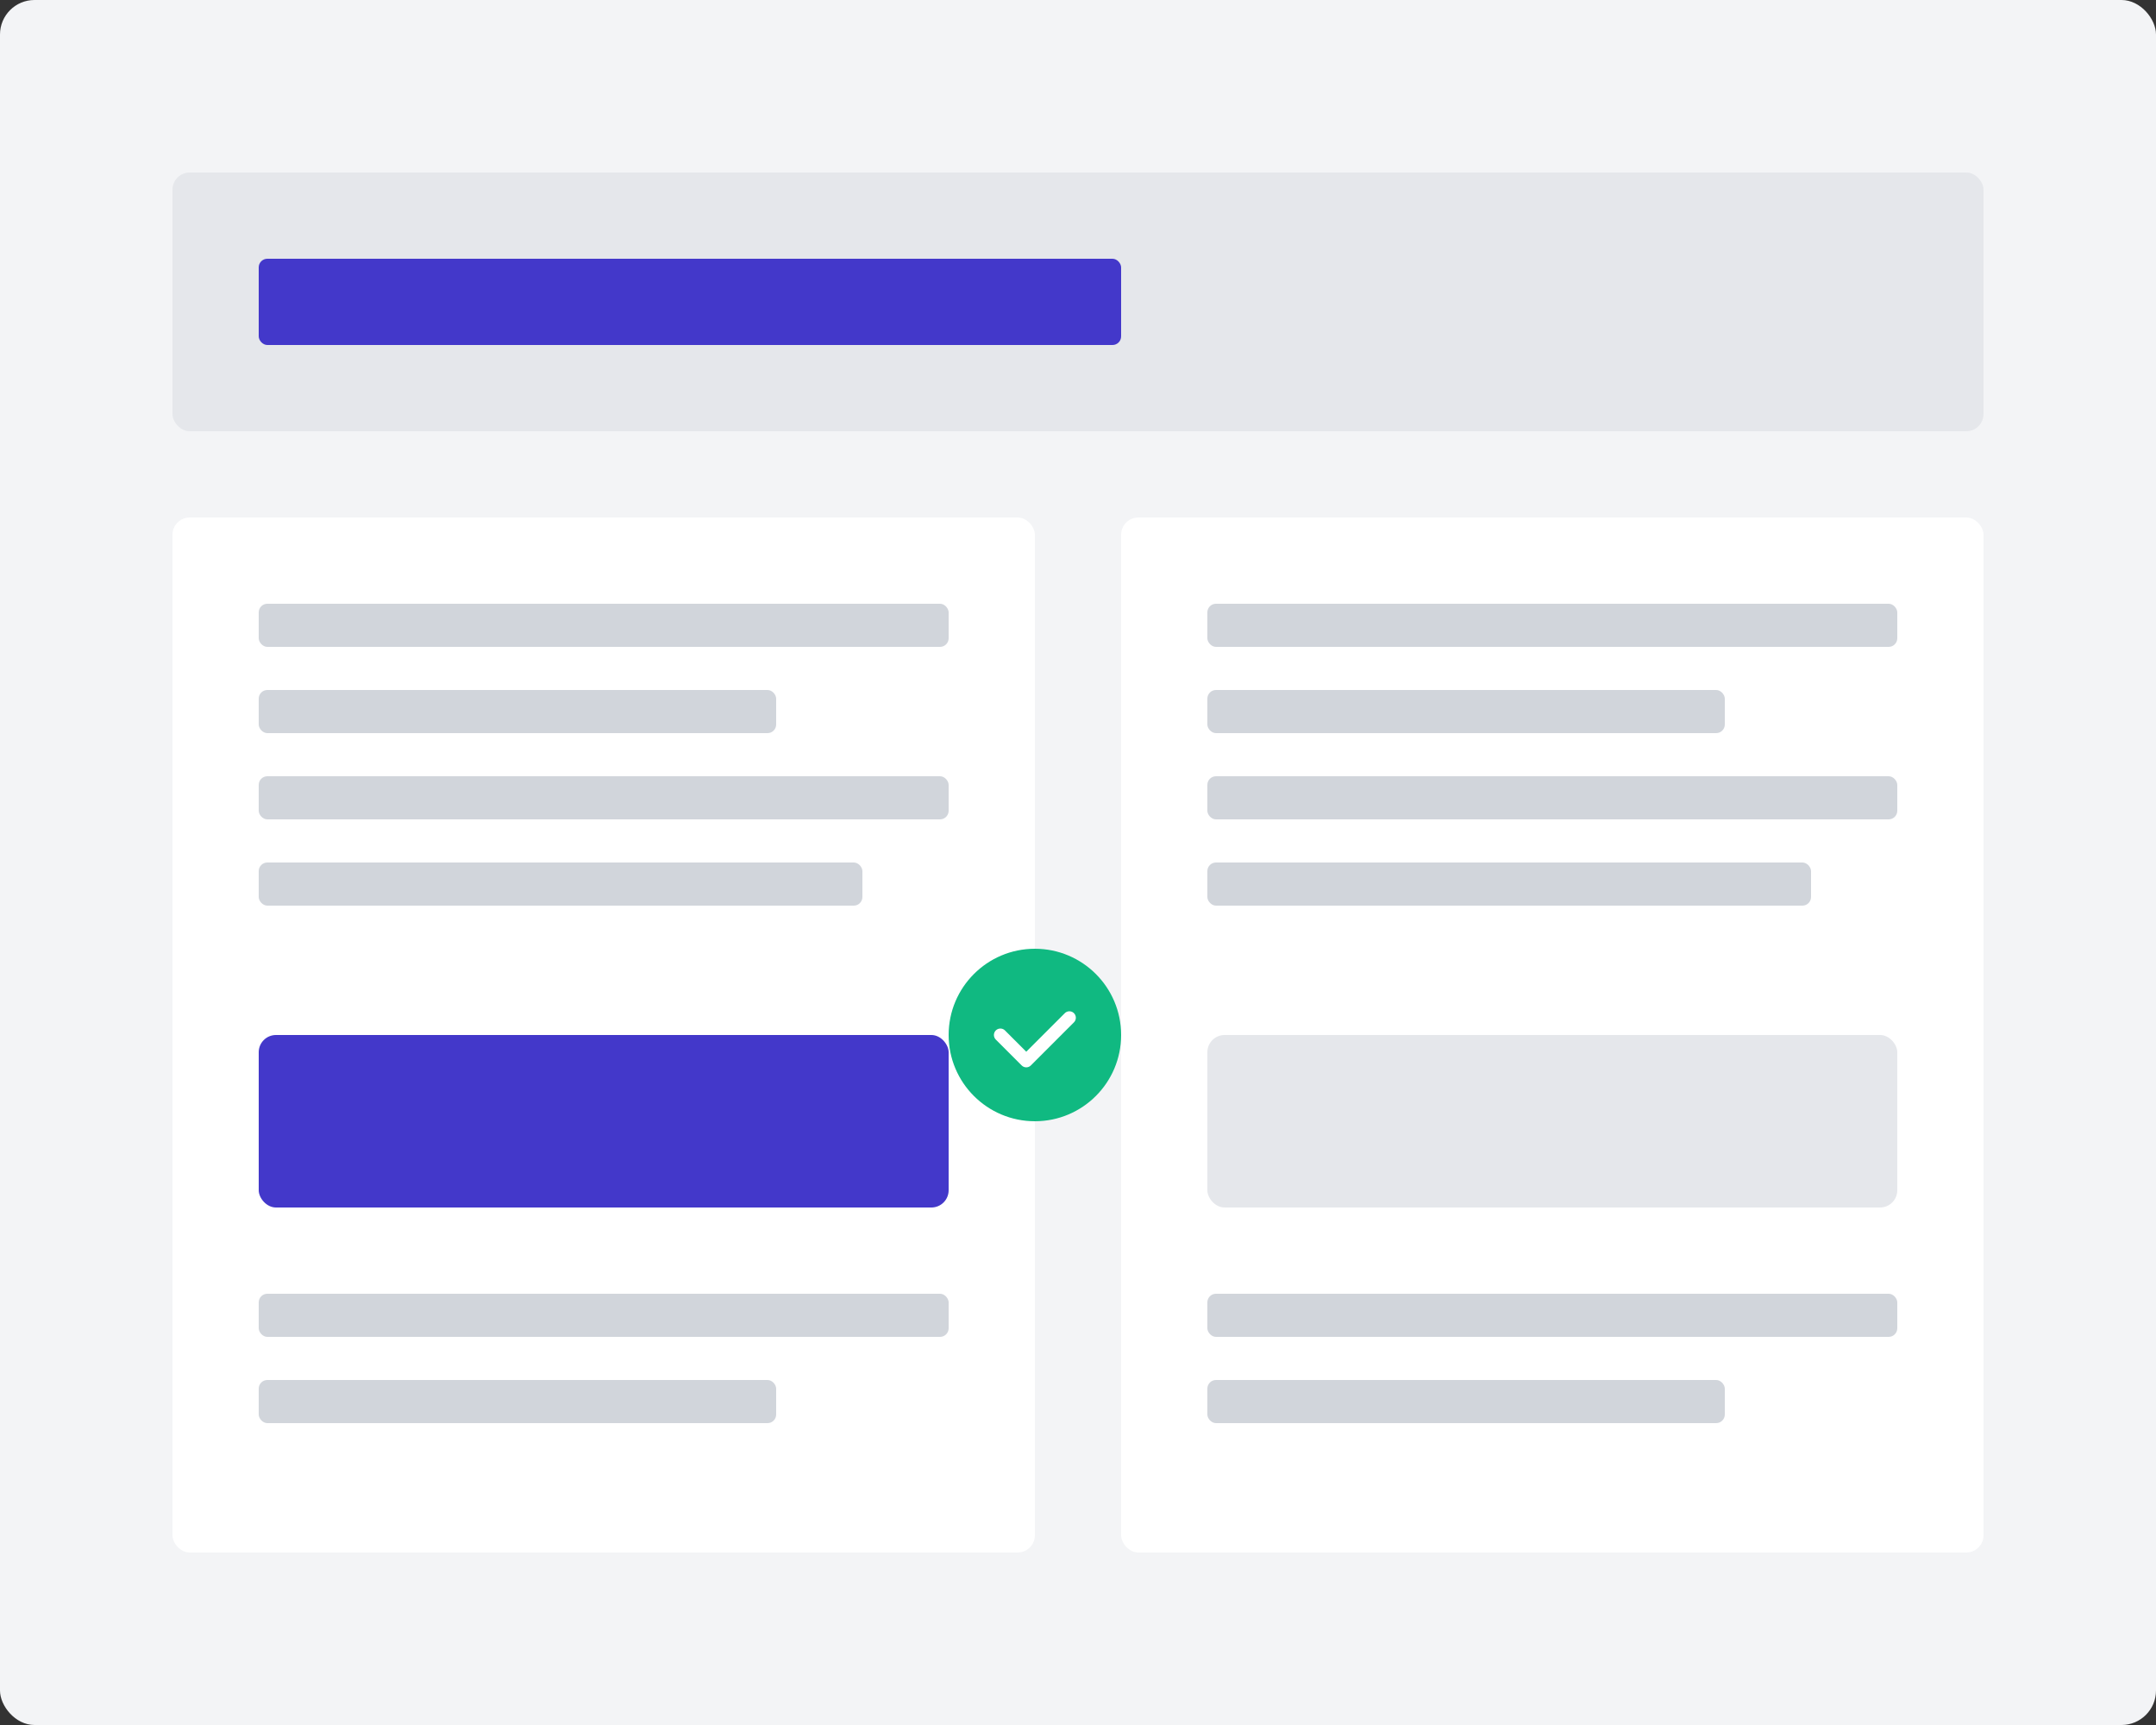 <svg width="500" height="400" viewBox="0 0 500 400" fill="none" xmlns="http://www.w3.org/2000/svg">
  <rect x="0" y="0" width="500" height="400" fill="#333333" stroke="none"/>
  <rect width="500" height="400" rx="8" fill="#F3F4F6"/>
  <rect x="40" y="40" width="420" height="60" rx="4" fill="#E5E7EB"/>
  <rect x="60" y="60" width="200" height="20" rx="2" fill="#4338CA"/>
  <rect x="40" y="120" width="200" height="240" rx="4" fill="white"/>
  <rect x="260" y="120" width="200" height="240" rx="4" fill="white"/>
  <rect x="60" y="140" width="160" height="10" rx="2" fill="#D1D5DB"/>
  <rect x="60" y="160" width="120" height="10" rx="2" fill="#D1D5DB"/>
  <rect x="60" y="180" width="160" height="10" rx="2" fill="#D1D5DB"/>
  <rect x="60" y="200" width="140" height="10" rx="2" fill="#D1D5DB"/>
  <rect x="60" y="240" width="160" height="40" rx="4" fill="#4338CA"/>
  <rect x="60" y="300" width="160" height="10" rx="2" fill="#D1D5DB"/>
  <rect x="60" y="320" width="120" height="10" rx="2" fill="#D1D5DB"/>
  <rect x="280" y="140" width="160" height="10" rx="2" fill="#D1D5DB"/>
  <rect x="280" y="160" width="120" height="10" rx="2" fill="#D1D5DB"/>
  <rect x="280" y="180" width="160" height="10" rx="2" fill="#D1D5DB"/>
  <rect x="280" y="200" width="140" height="10" rx="2" fill="#D1D5DB"/>
  <rect x="280" y="240" width="160" height="40" rx="4" fill="#E5E7EB"/>
  <rect x="280" y="300" width="160" height="10" rx="2" fill="#D1D5DB"/>
  <rect x="280" y="320" width="120" height="10" rx="2" fill="#D1D5DB"/>
  <circle cx="240" cy="240" r="20" fill="#10B981"/>
  <path d="M232 240L238 246L248 236" stroke="white" stroke-width="3" stroke-linecap="round" stroke-linejoin="round"/>
</svg>

